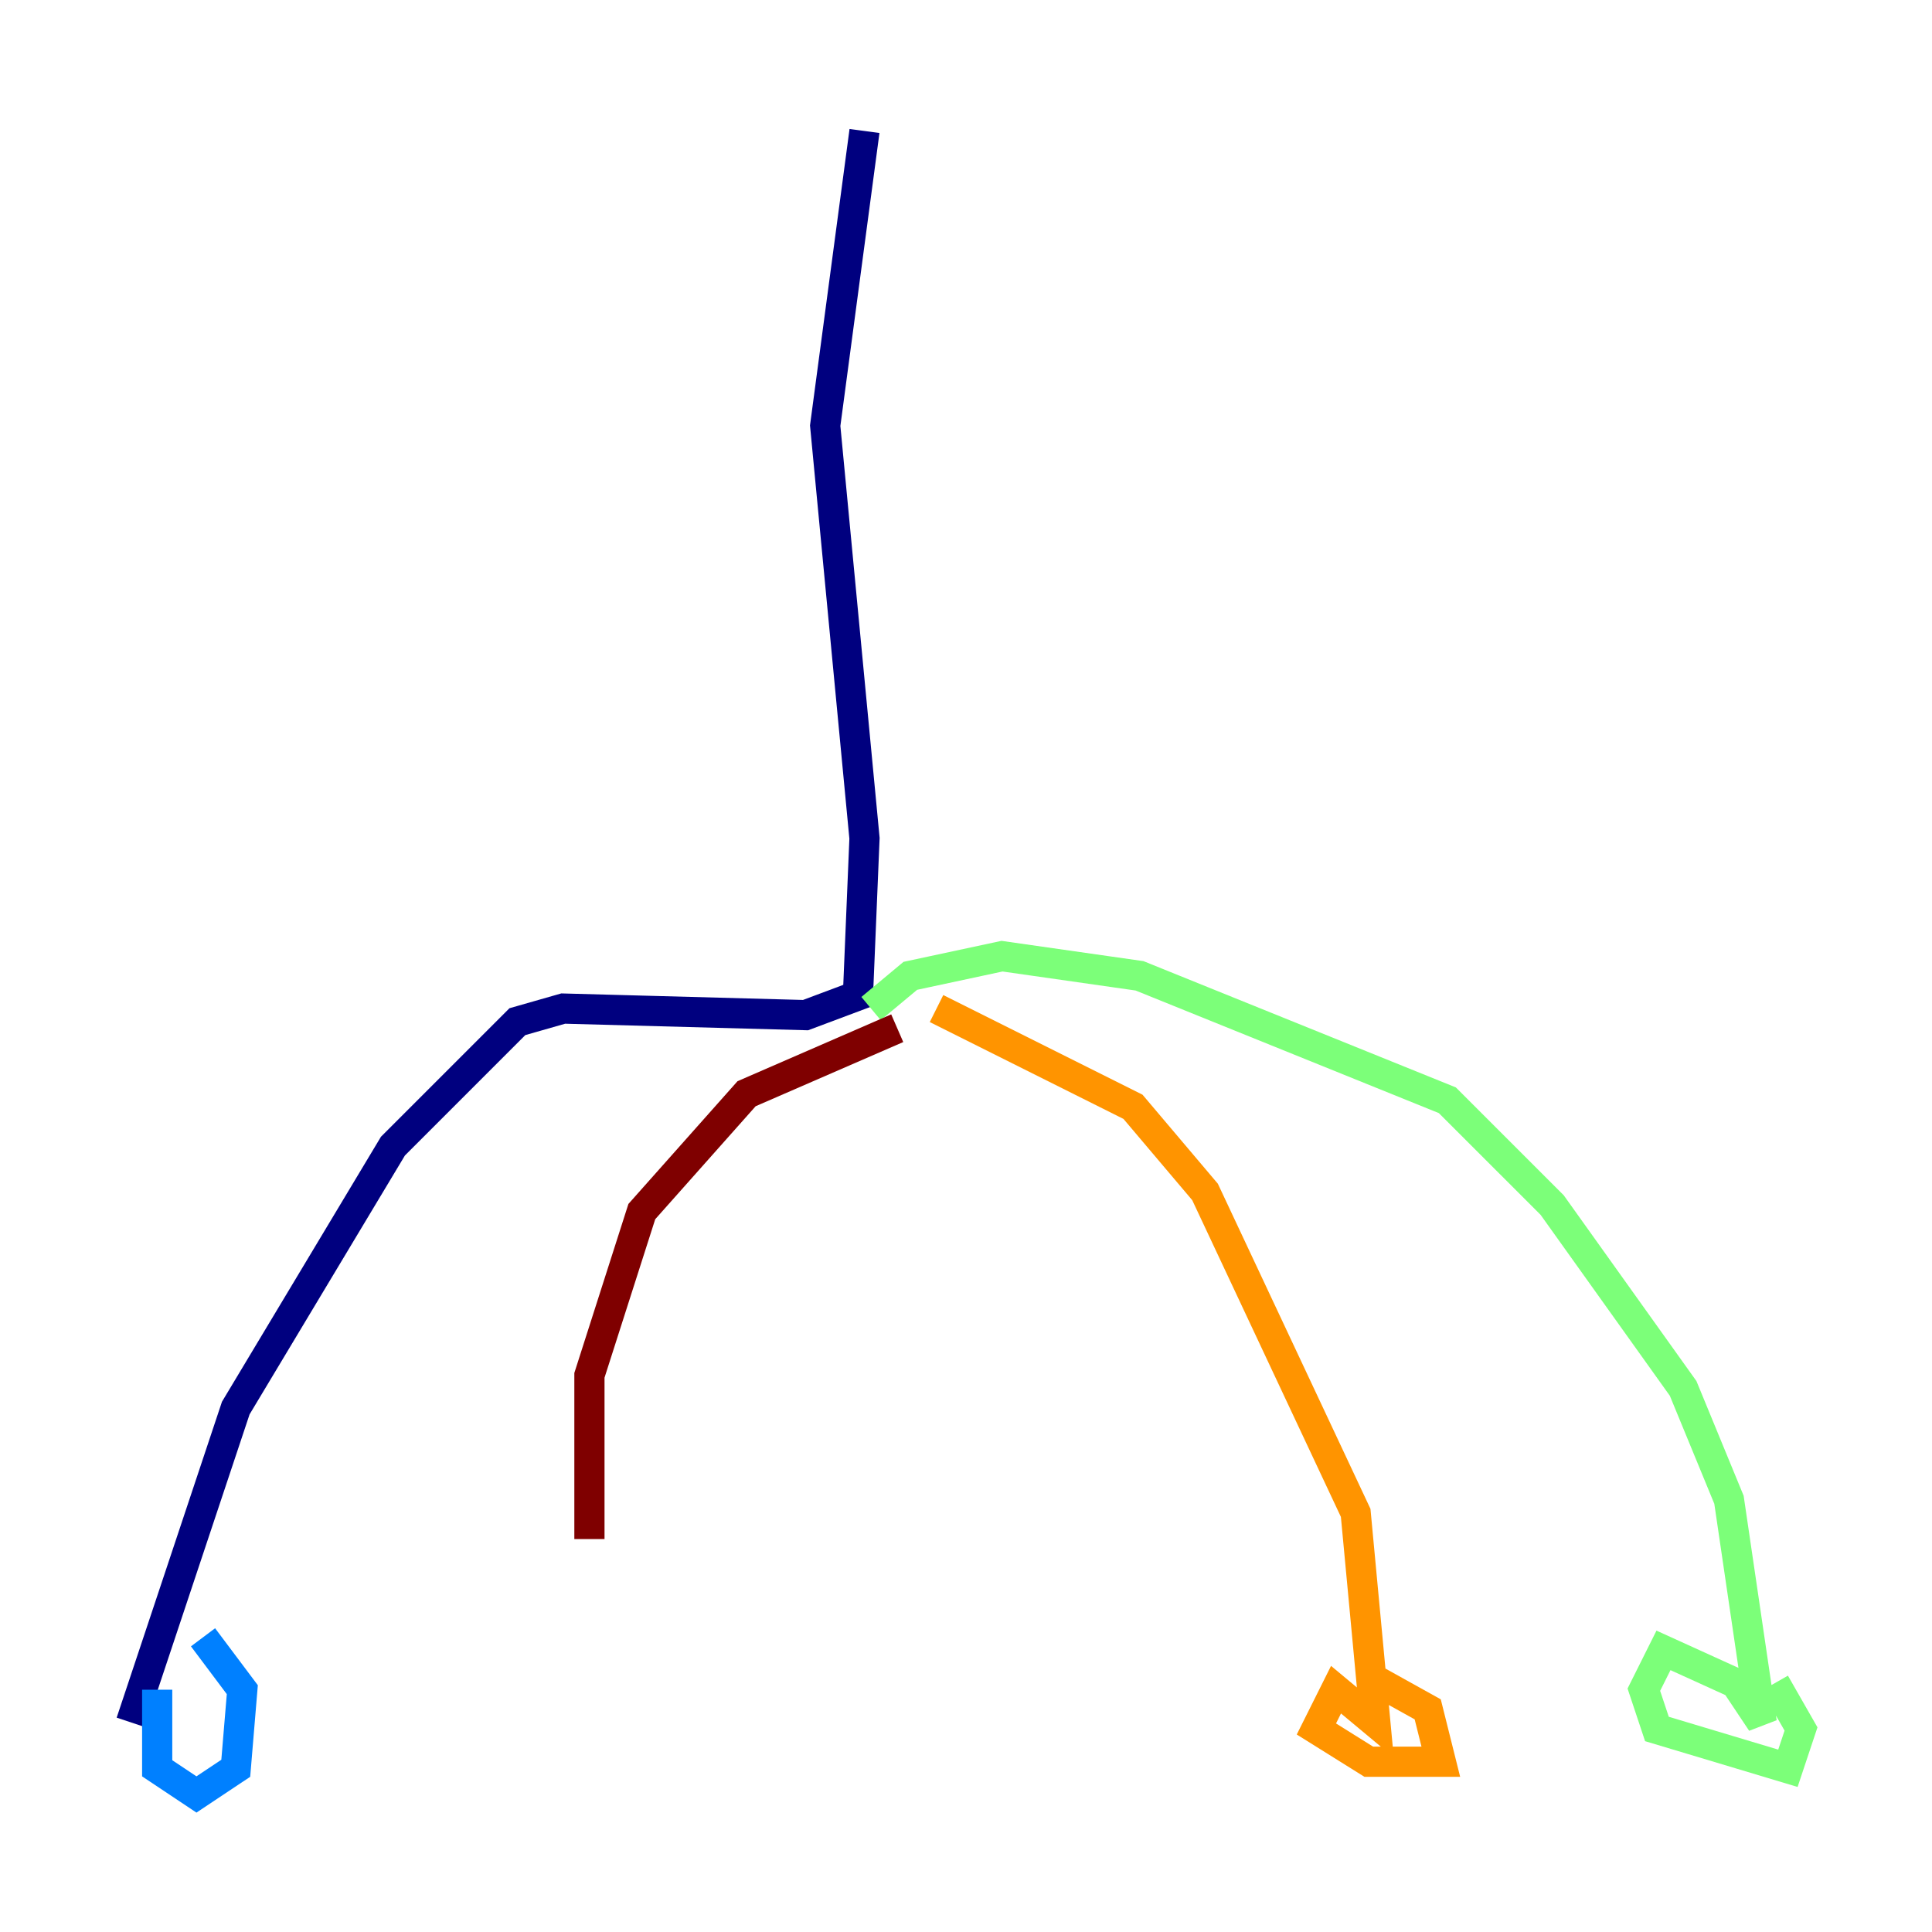 <?xml version="1.0" encoding="utf-8" ?>
<svg baseProfile="tiny" height="128" version="1.2" viewBox="0,0,128,128" width="128" xmlns="http://www.w3.org/2000/svg" xmlns:ev="http://www.w3.org/2001/xml-events" xmlns:xlink="http://www.w3.org/1999/xlink"><defs /><polyline fill="none" points="57.275,8.678 54.671,28.203 57.275,55.539 56.841,65.953 53.37,67.254 37.315,66.82 34.278,67.688 26.034,75.932 15.62,93.288 8.678,114.115" stroke="#00007f" stroke-width="2" /><polyline fill="none" points="10.414,111.946 10.414,117.153 13.017,118.888 15.62,117.153 16.054,111.946 13.451,108.475" stroke="#0080ff" stroke-width="2" /><polyline fill="none" points="57.709,66.82 60.312,64.651 66.386,63.349 75.498,64.651 95.891,72.895 102.834,79.837 111.512,91.986 114.549,99.363 116.719,114.115 114.983,111.512 110.21,109.342 108.909,111.946 109.776,114.549 118.454,117.153 119.322,114.549 117.586,111.512" stroke="#7cff79" stroke-width="2" /><polyline fill="none" points="62.047,66.82 75.064,73.329 79.837,78.969 89.817,100.231 91.119,114.115 88.515,111.946 87.214,114.549 90.685,116.719 95.458,116.719 94.59,113.248 90.685,111.078" stroke="#ff9400" stroke-width="2" /><polyline fill="none" points="59.444,68.122 49.464,72.461 42.522,80.271 39.051,91.119 39.051,101.966" stroke="#7f0000" stroke-width="2" /></svg>
